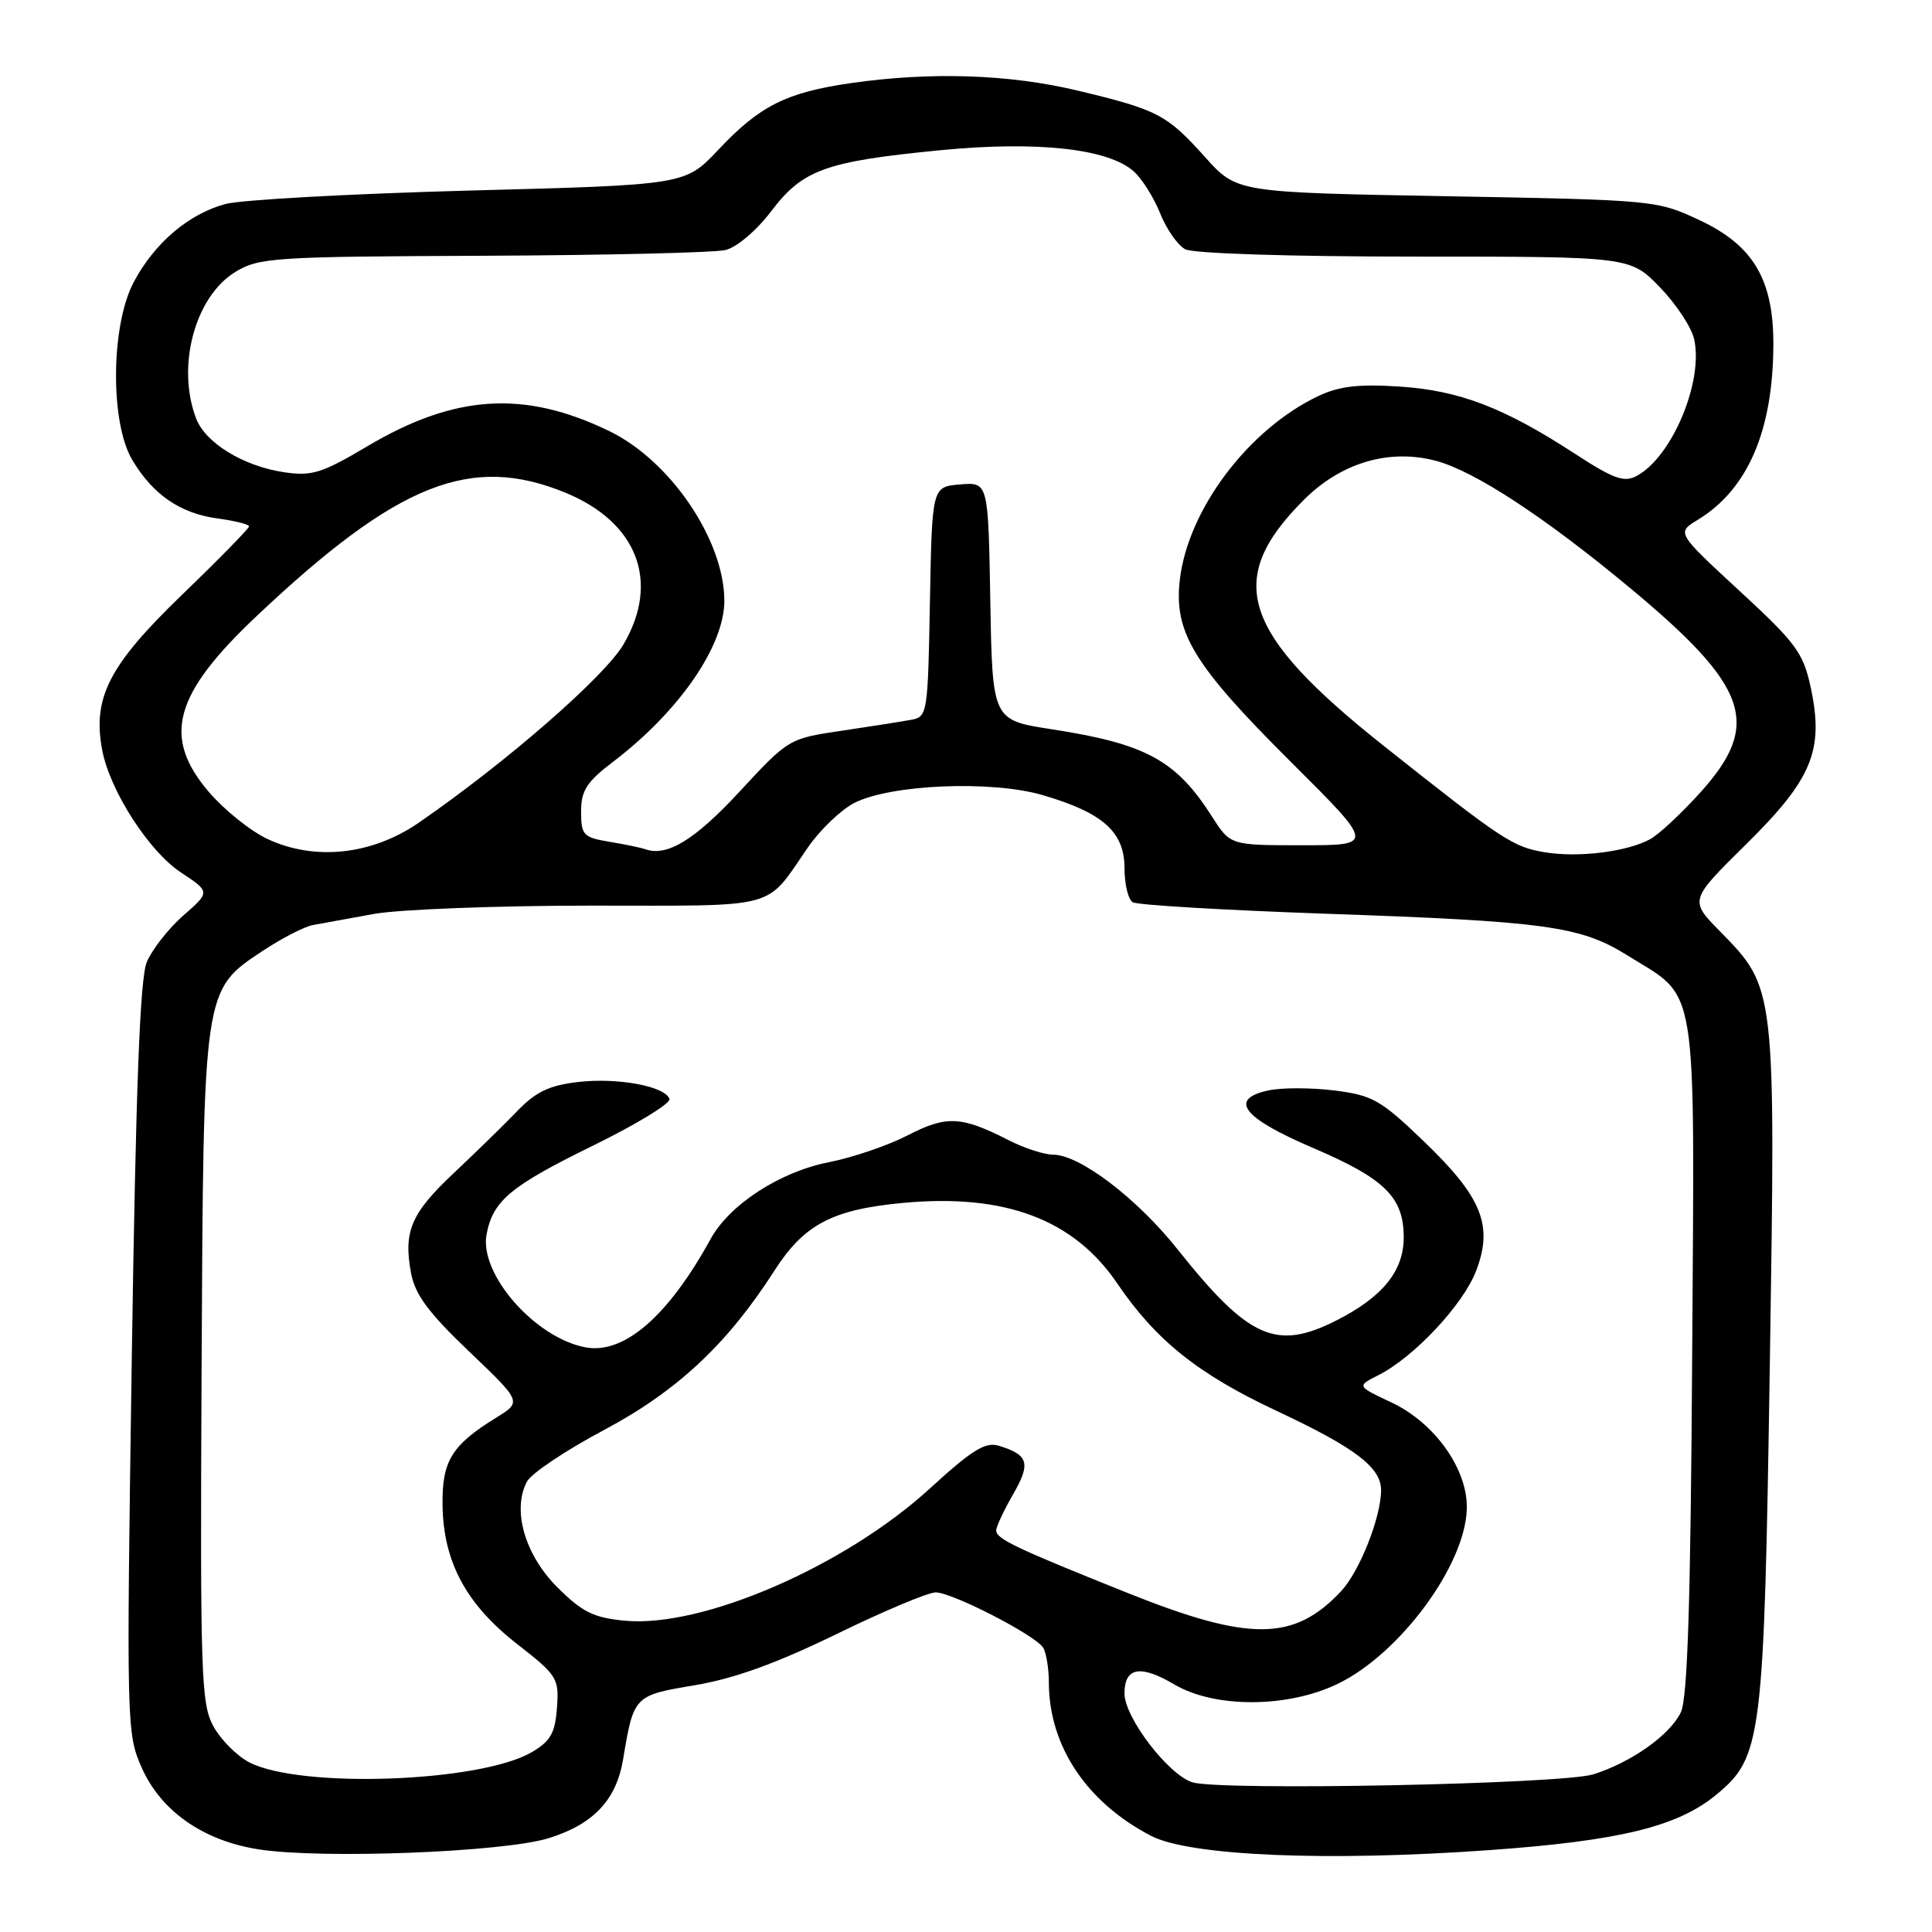 <?xml version="1.0" encoding="UTF-8" standalone="no"?>
<!DOCTYPE svg PUBLIC "-//W3C//DTD SVG 1.1//EN" "http://www.w3.org/Graphics/SVG/1.1/DTD/svg11.dtd" >
<svg xmlns="http://www.w3.org/2000/svg" xmlns:xlink="http://www.w3.org/1999/xlink" version="1.1" viewBox="0 0 256 256">
 <g >
 <path fill="currentColor"
d=" M 72.70 243.57 C 78.62 241.73 81.66 238.52 82.56 233.15 C 83.97 224.68 84.00 224.65 92.08 223.30 C 97.30 222.42 102.86 220.41 110.83 216.53 C 117.06 213.49 122.97 211.00 123.98 211.00 C 126.16 211.00 137.16 216.65 138.22 218.32 C 138.63 218.97 138.98 221.08 138.98 223.01 C 139.02 231.38 143.99 238.82 152.50 243.25 C 157.64 245.93 175.94 246.69 197.50 245.14 C 214.62 243.91 222.29 242.03 227.39 237.83 C 233.47 232.82 233.74 230.65 234.51 180.86 C 235.28 130.72 235.31 130.96 227.89 123.39 C 223.86 119.28 223.86 119.28 231.35 111.89 C 240.14 103.22 241.71 99.41 239.93 91.09 C 238.94 86.49 237.99 85.21 230.49 78.29 C 222.15 70.59 222.15 70.59 224.96 68.88 C 231.58 64.86 234.93 57.10 234.98 45.71 C 235.01 37.05 232.33 32.51 225.19 29.17 C 219.55 26.53 219.24 26.50 191.69 26.00 C 163.88 25.50 163.88 25.50 159.69 20.83 C 154.62 15.18 153.42 14.55 142.82 12.01 C 133.74 9.83 123.30 9.49 112.69 11.02 C 104.17 12.26 100.64 14.03 95.15 19.88 C 90.79 24.50 90.79 24.50 62.24 25.25 C 46.53 25.67 31.97 26.47 29.88 27.03 C 24.99 28.35 20.48 32.19 17.72 37.38 C 14.69 43.09 14.57 55.92 17.50 60.90 C 20.23 65.52 23.88 68.04 28.84 68.70 C 31.13 69.01 33.00 69.48 33.00 69.75 C 33.00 70.02 28.98 74.13 24.06 78.87 C 14.44 88.16 12.24 92.44 13.54 99.38 C 14.55 104.75 19.71 112.78 23.95 115.59 C 27.87 118.18 27.87 118.18 24.28 121.32 C 22.31 123.05 20.14 125.83 19.45 127.48 C 18.54 129.67 18.00 144.10 17.46 180.05 C 16.75 228.62 16.77 229.70 18.78 234.23 C 21.32 239.97 26.91 243.89 34.21 245.04 C 42.54 246.36 66.68 245.43 72.70 243.57 Z  M 158.02 236.17 C 154.84 235.21 149.00 227.58 149.00 224.39 C 149.00 220.92 151.10 220.54 155.61 223.20 C 160.96 226.36 170.63 226.33 177.27 223.11 C 185.51 219.12 194.17 207.38 194.36 199.92 C 194.50 194.70 190.13 188.54 184.37 185.83 C 179.77 183.67 179.77 183.67 182.64 182.22 C 187.37 179.83 193.89 172.87 195.60 168.38 C 197.89 162.38 196.37 158.63 188.65 151.22 C 182.94 145.73 181.87 145.13 176.79 144.49 C 173.72 144.11 169.79 144.11 168.05 144.49 C 162.75 145.65 164.66 148.12 173.92 152.08 C 183.51 156.18 186.00 158.63 186.00 163.96 C 186.00 168.39 183.24 171.82 177.17 174.92 C 169.11 179.03 165.49 177.42 156.02 165.53 C 150.65 158.77 143.05 153.00 139.54 153.00 C 138.38 153.00 135.75 152.15 133.71 151.11 C 127.36 147.87 125.43 147.78 120.27 150.44 C 117.65 151.79 112.95 153.39 109.82 154.00 C 103.35 155.27 96.67 159.60 94.16 164.17 C 88.55 174.40 82.68 179.49 77.58 178.53 C 70.90 177.28 63.49 168.82 64.47 163.57 C 65.32 159.08 67.62 157.16 78.78 151.70 C 84.43 148.92 88.90 146.19 88.71 145.62 C 88.14 143.93 81.84 142.76 76.60 143.37 C 72.79 143.81 70.99 144.67 68.54 147.22 C 66.81 149.02 63.04 152.70 60.18 155.39 C 54.46 160.76 53.43 163.16 54.47 168.72 C 55.01 171.56 56.80 173.97 62.16 179.08 C 69.15 185.75 69.15 185.75 65.76 187.84 C 59.83 191.50 58.56 193.59 58.64 199.46 C 58.75 206.97 61.77 212.58 68.53 217.85 C 73.85 222.00 74.09 222.38 73.80 226.30 C 73.55 229.67 72.95 230.72 70.43 232.19 C 63.58 236.17 39.81 237.02 33.03 233.52 C 31.38 232.66 29.24 230.51 28.27 228.73 C 26.64 225.76 26.52 221.92 26.71 181.50 C 26.96 130.86 26.91 131.24 34.79 126.01 C 37.36 124.31 40.37 122.76 41.48 122.57 C 42.59 122.37 46.23 121.71 49.56 121.10 C 52.89 120.50 65.83 120.00 78.31 120.00 C 103.59 120.00 101.29 120.62 107.05 112.29 C 108.65 109.97 111.40 107.33 113.17 106.41 C 117.96 103.94 131.32 103.37 138.14 105.35 C 146.13 107.68 149.00 110.23 149.00 115.01 C 149.00 117.14 149.49 119.18 150.08 119.55 C 150.67 119.92 162.04 120.59 175.33 121.06 C 204.75 122.08 209.39 122.71 215.55 126.54 C 225.12 132.49 224.54 128.95 224.22 179.76 C 224.02 212.30 223.61 225.04 222.72 226.89 C 221.27 229.91 216.13 233.54 211.12 235.11 C 206.94 236.41 161.81 237.31 158.02 236.17 Z  M 149.50 211.11 C 134.61 205.15 132.00 203.91 132.00 202.79 C 132.00 202.30 133.01 200.14 134.25 197.99 C 136.62 193.87 136.29 192.76 132.31 191.56 C 130.56 191.03 128.74 192.17 123.25 197.20 C 111.98 207.53 93.04 215.74 82.76 214.75 C 78.64 214.35 77.14 213.61 73.83 210.30 C 69.53 206.00 67.83 200.05 69.83 196.31 C 70.41 195.23 74.99 192.16 80.00 189.50 C 89.70 184.35 96.36 178.12 102.60 168.39 C 106.55 162.23 110.28 160.27 119.66 159.39 C 133.17 158.14 142.27 161.56 148.04 170.06 C 153.16 177.60 158.76 182.08 169.16 186.95 C 179.56 191.83 183.00 194.43 183.00 197.45 C 183.00 201.02 180.17 208.19 177.72 210.82 C 171.49 217.49 165.60 217.55 149.50 211.11 Z  M 204.70 112.93 C 200.45 112.22 199.16 111.37 183.40 98.87 C 164.47 83.85 162.18 76.82 172.75 66.25 C 177.71 61.29 184.09 59.41 190.30 61.07 C 195.43 62.45 204.69 68.52 216.00 77.92 C 231.72 90.99 233.44 95.95 225.38 104.92 C 222.84 107.74 219.81 110.58 218.63 111.21 C 215.57 112.87 209.11 113.67 204.70 112.93 Z  M 35.44 111.17 C 33.21 110.13 29.73 107.33 27.69 104.96 C 21.46 97.67 22.99 92.02 34.03 81.61 C 52.69 64.00 62.37 60.14 74.91 65.28 C 84.46 69.20 87.49 77.08 82.62 85.38 C 80.10 89.68 67.01 101.08 55.46 109.03 C 49.27 113.29 41.70 114.10 35.44 111.17 Z  M 85.50 112.52 C 84.95 112.33 82.81 111.88 80.75 111.54 C 77.28 110.96 77.00 110.66 77.00 107.54 C 77.00 104.75 77.73 103.61 81.25 100.93 C 90.01 94.26 96.01 85.56 95.98 79.55 C 95.93 71.49 88.80 61.01 80.69 57.10 C 69.45 51.67 60.25 52.26 48.66 59.14 C 42.63 62.72 41.32 63.12 37.62 62.57 C 32.23 61.76 27.21 58.69 25.98 55.43 C 23.35 48.53 25.84 39.29 31.19 36.03 C 34.30 34.13 36.29 34.00 64.00 33.89 C 80.22 33.82 94.68 33.48 96.13 33.13 C 97.62 32.78 100.25 30.54 102.18 28.00 C 106.37 22.47 109.35 21.40 124.54 19.91 C 137.42 18.65 146.89 19.69 150.25 22.73 C 151.33 23.70 152.90 26.20 153.73 28.28 C 154.56 30.36 156.06 32.50 157.05 33.03 C 158.11 33.59 170.88 34.00 187.44 34.00 C 216.00 34.00 216.00 34.00 219.93 38.05 C 222.09 40.28 224.15 43.39 224.49 44.97 C 225.73 50.60 221.53 60.58 216.86 63.07 C 215.21 63.96 213.79 63.45 208.68 60.12 C 199.26 53.99 193.35 51.73 185.41 51.22 C 180.03 50.87 177.44 51.17 174.68 52.48 C 165.45 56.86 157.44 67.47 156.34 76.77 C 155.51 83.80 158.12 88.09 171.09 101.00 C 182.14 112.00 182.14 112.00 172.58 112.00 C 163.03 112.00 163.03 112.00 160.63 108.25 C 155.84 100.73 151.86 98.56 139.35 96.63 C 131.50 95.42 131.50 95.42 131.22 79.65 C 130.95 63.88 130.95 63.88 127.22 64.19 C 123.50 64.50 123.50 64.50 123.22 79.74 C 122.95 94.60 122.89 94.99 120.72 95.38 C 119.50 95.61 115.35 96.26 111.50 96.83 C 104.54 97.86 104.47 97.90 98.00 104.89 C 92.08 111.29 88.37 113.56 85.50 112.52 Z "/>
</g>
</svg>